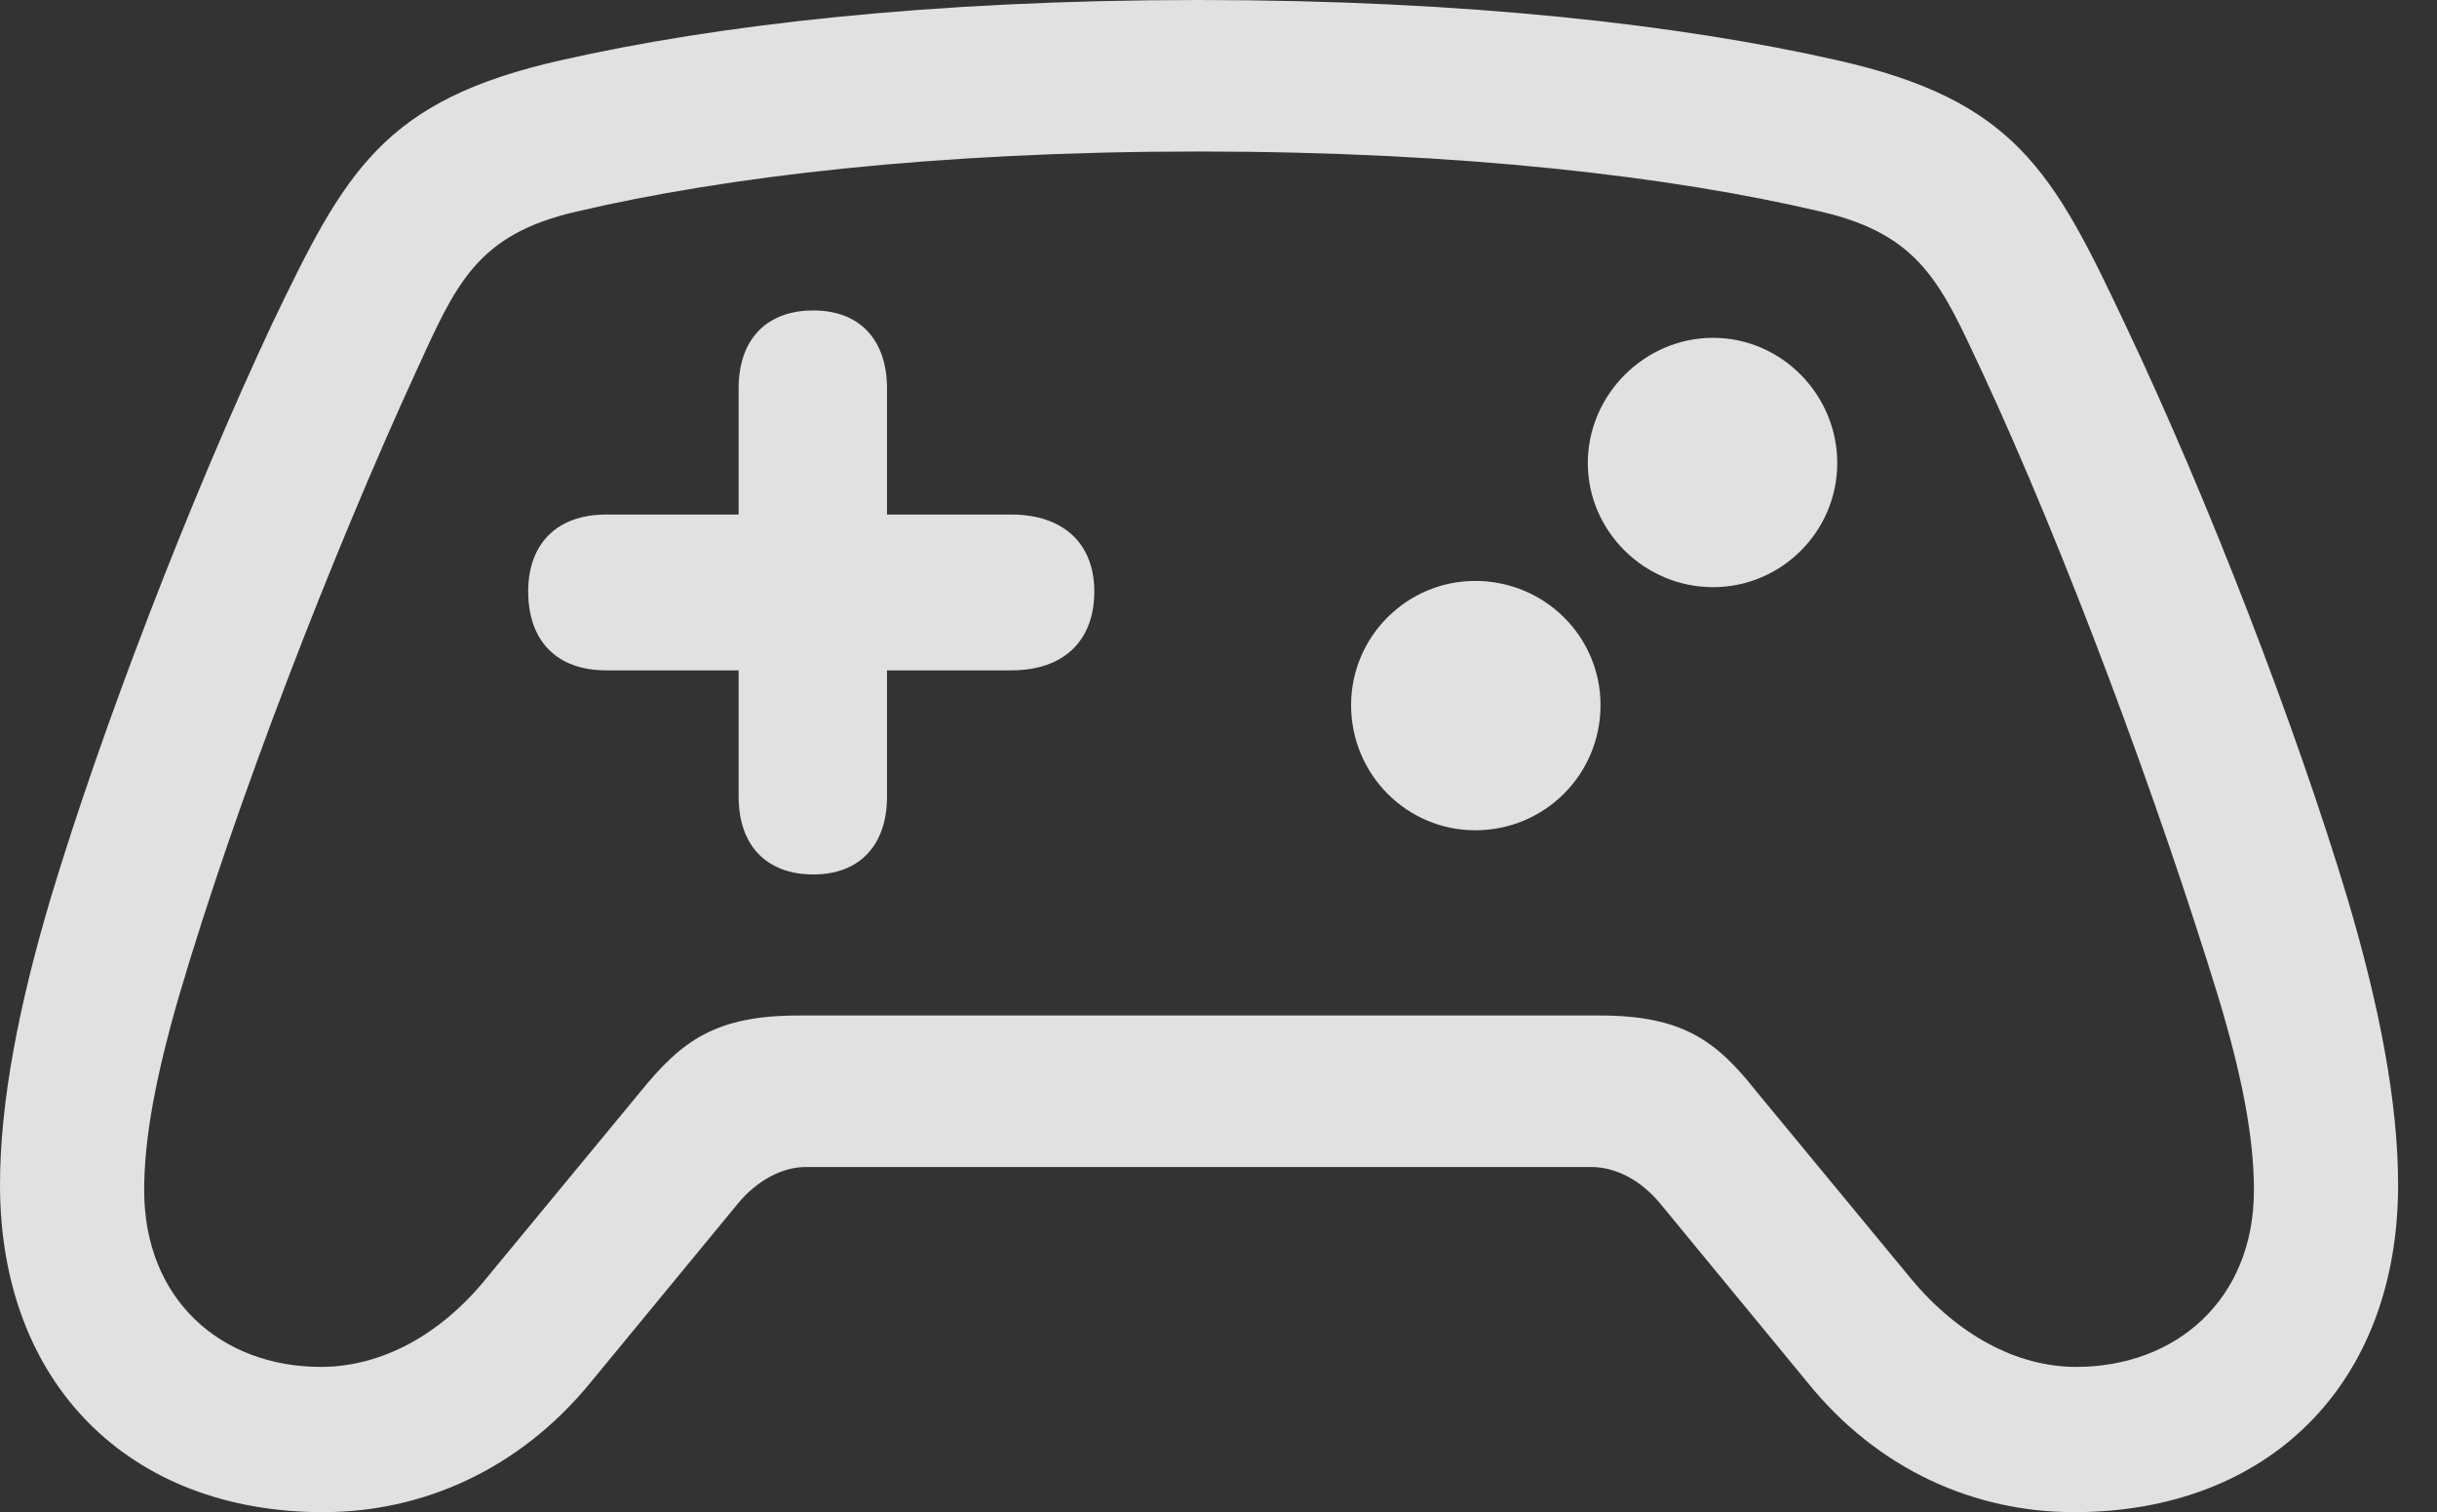<?xml version="1.0" encoding="UTF-8"?>
<!--Generator: Apple Native CoreSVG 232.5-->
<!DOCTYPE svg
PUBLIC "-//W3C//DTD SVG 1.1//EN"
       "http://www.w3.org/Graphics/SVG/1.1/DTD/svg11.dtd">
<svg version="1.1" xmlns="http://www.w3.org/2000/svg" xmlns:xlink="http://www.w3.org/1999/xlink" width="22.617" height="14.033">
 <rect width="100%" height="100%" fill="#333333" stroke="none"/>
 <g>
  <rect height="14.033" opacity="0" width="22.617" x="0" y="0"/>
  <path d="M0 10.996C0 12.842 1.201 14.033 2.998 14.033C3.916 14.033 4.814 13.643 5.479 12.832L6.846 11.172C7.031 10.947 7.266 10.83 7.48 10.83L14.766 10.83C14.99 10.83 15.225 10.947 15.41 11.172L16.777 12.832C17.432 13.643 18.33 14.033 19.248 14.033C21.055 14.033 22.256 12.842 22.256 10.996C22.256 10.225 22.08 9.326 21.787 8.34C21.318 6.777 20.498 4.639 19.717 2.998C19.053 1.592 18.701 0.928 17.041 0.557C15.615 0.234 13.623 0 11.123 0C8.633 0 6.641 0.234 5.215 0.557C3.555 0.928 3.203 1.592 2.529 2.998C1.758 4.639 0.938 6.777 0.469 8.34C0.176 9.326 0 10.225 0 10.996ZM1.338 11.045C1.338 10.566 1.445 9.99 1.66 9.248C2.197 7.422 3.096 5.117 3.857 3.457C4.229 2.646 4.414 2.178 5.352 1.963C6.729 1.641 8.672 1.406 11.123 1.406C13.574 1.406 15.527 1.641 16.895 1.963C17.832 2.178 18.018 2.646 18.398 3.457C19.17 5.117 20.029 7.432 20.586 9.248C20.811 9.99 20.918 10.566 20.918 11.045C20.918 12.06 20.195 12.685 19.268 12.685C18.711 12.685 18.164 12.383 17.734 11.865L16.299 10.127C15.928 9.658 15.615 9.424 14.844 9.424L7.412 9.424C6.641 9.424 6.328 9.658 5.947 10.127L4.512 11.865C4.092 12.383 3.545 12.685 2.979 12.685C2.051 12.685 1.338 12.06 1.338 11.045Z" fill="#ffffff" fill-opacity="0.85"/>
  <path d="M4.902 5.488C4.902 5.947 5.166 6.221 5.625 6.221L6.855 6.221L6.855 7.393C6.855 7.842 7.109 8.115 7.549 8.115C7.979 8.115 8.232 7.842 8.232 7.393L8.232 6.221L9.385 6.221C9.873 6.221 10.156 5.947 10.156 5.488C10.156 5.049 9.873 4.775 9.385 4.775L8.232 4.775L8.232 3.604C8.232 3.154 7.979 2.881 7.549 2.881C7.109 2.881 6.855 3.154 6.855 3.604L6.855 4.775L5.625 4.775C5.166 4.775 4.902 5.049 4.902 5.488ZM15.898 5.449C16.533 5.449 17.051 4.932 17.051 4.297C17.051 3.662 16.533 3.135 15.898 3.135C15.264 3.135 14.736 3.662 14.736 4.297C14.736 4.932 15.264 5.449 15.898 5.449ZM13.691 7.705C14.336 7.705 14.854 7.188 14.854 6.543C14.854 5.908 14.336 5.391 13.691 5.391C13.057 5.391 12.539 5.908 12.539 6.543C12.539 7.188 13.057 7.705 13.691 7.705Z" fill="#ffffff" fill-opacity="0.85"/>
 </g>
</svg>
